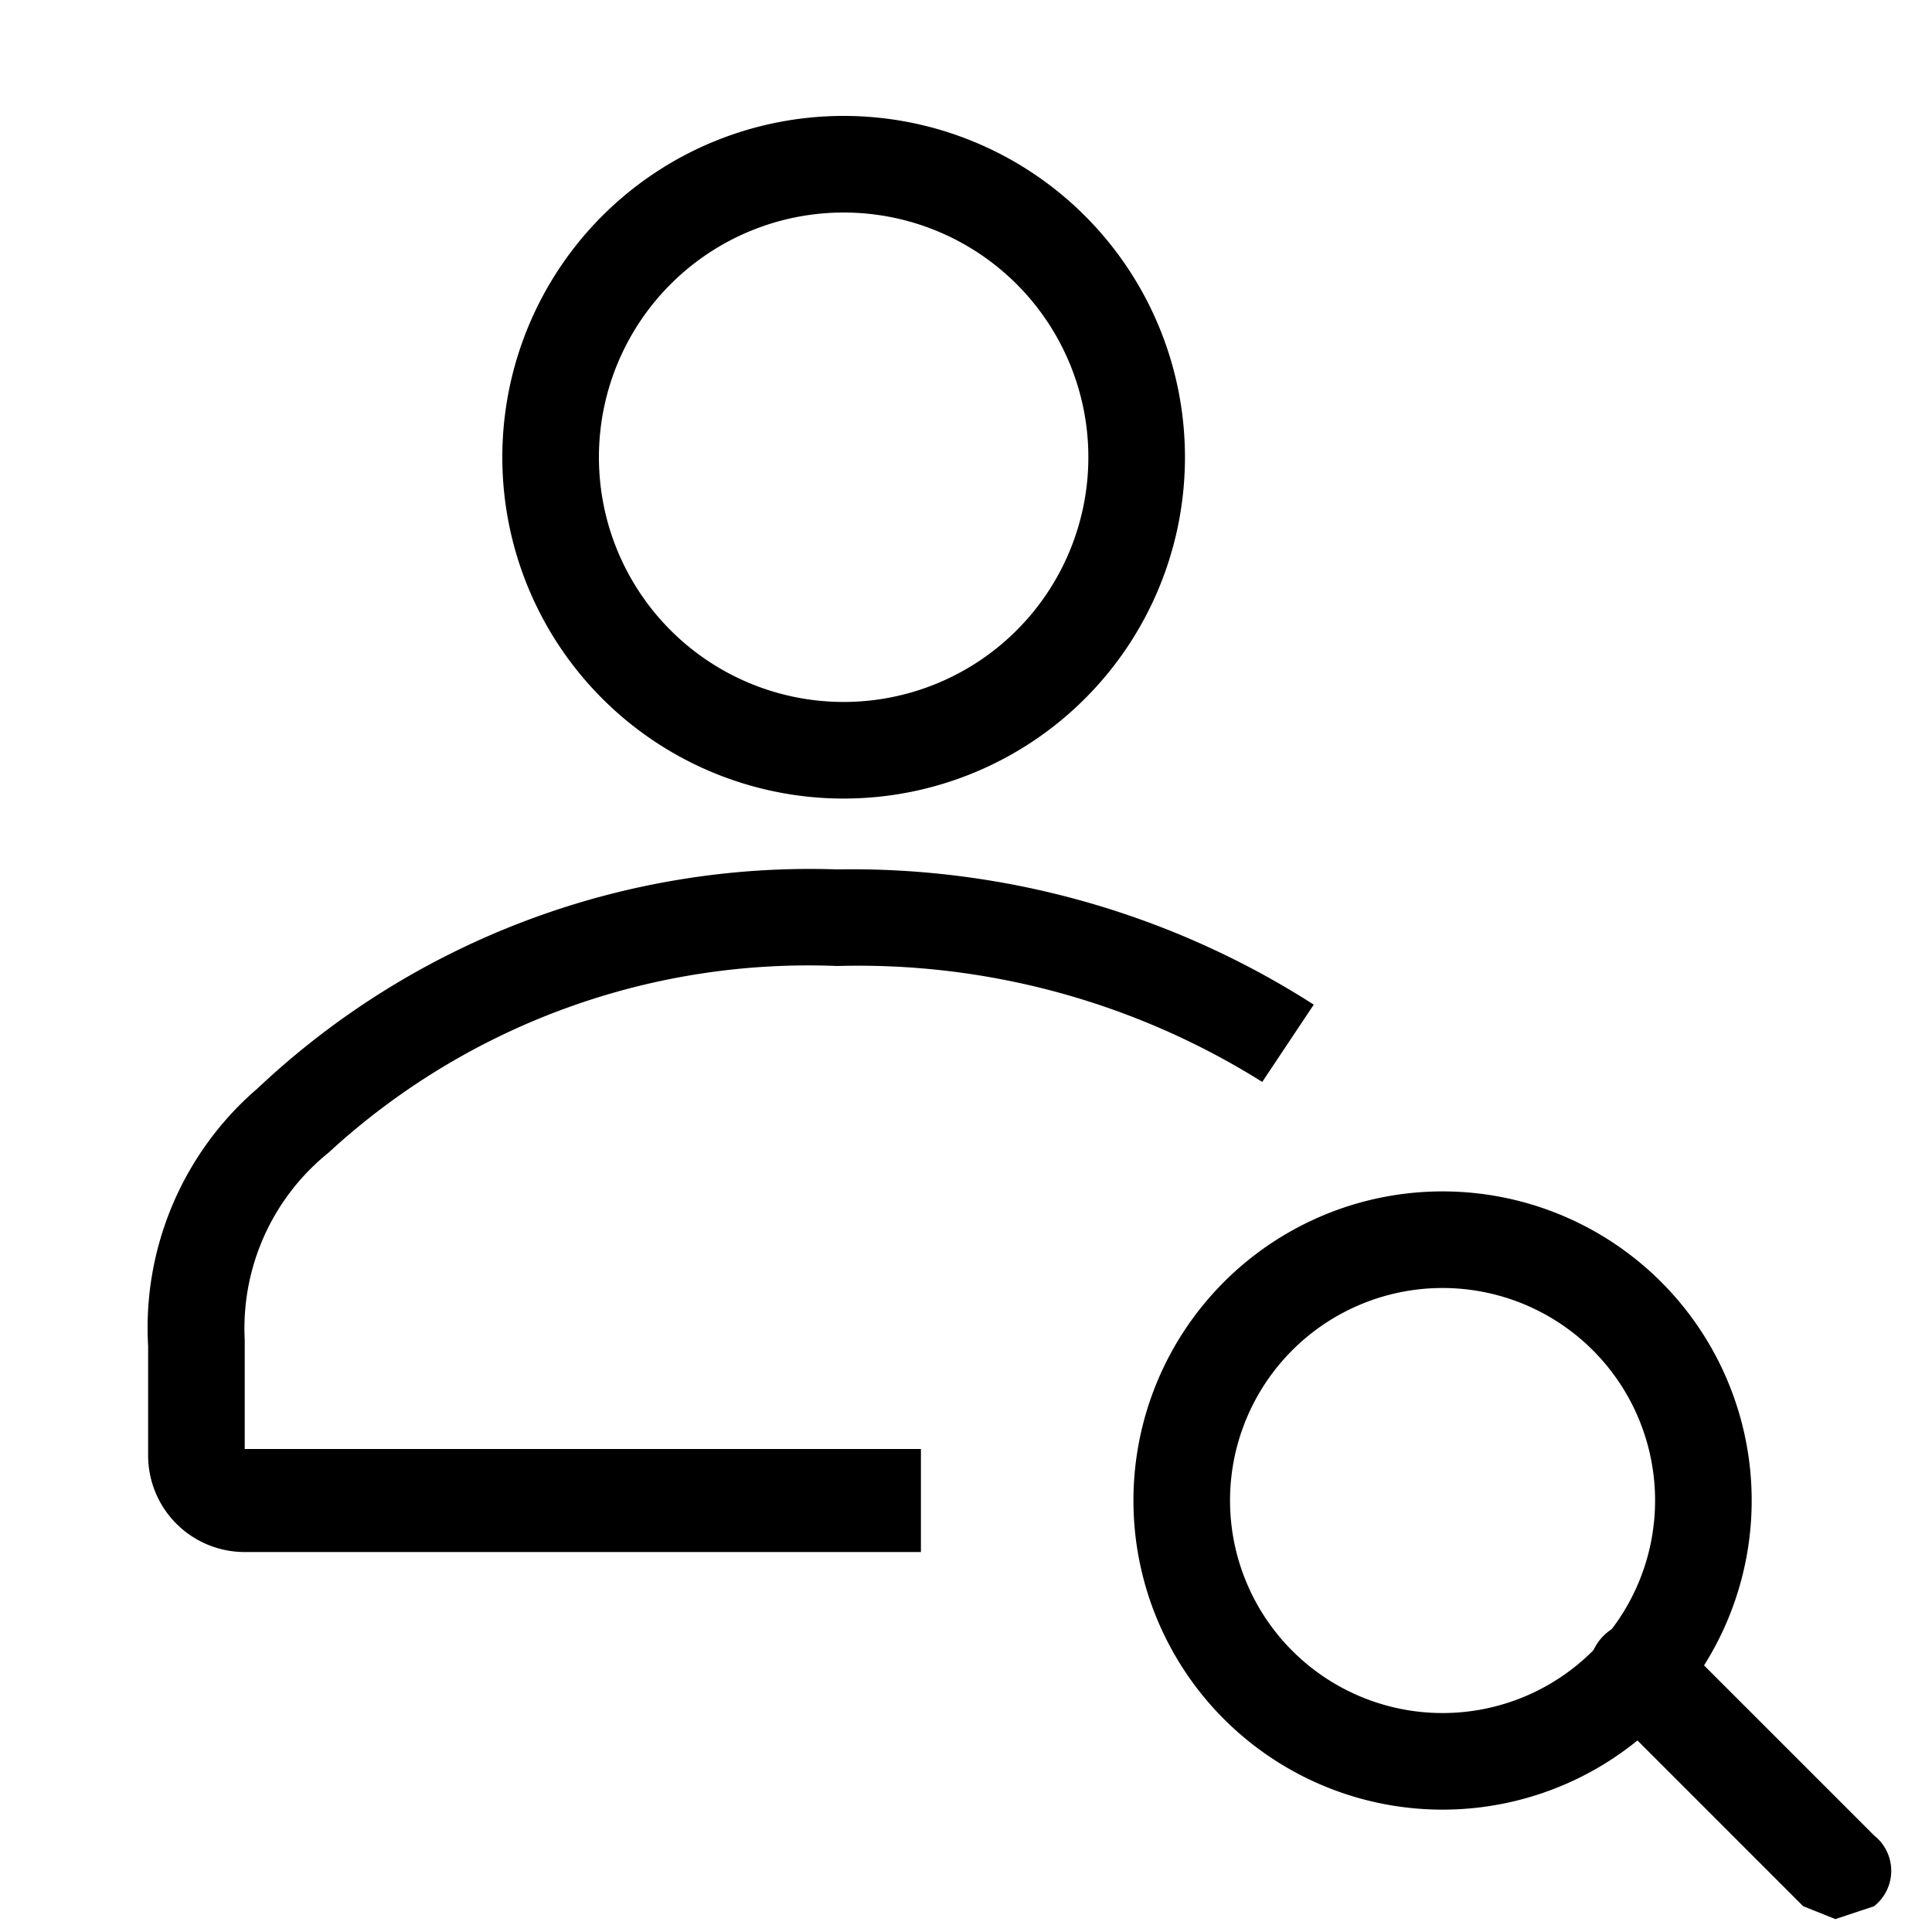 <svg id="레이어_2" data-name="레이어 2" xmlns="http://www.w3.org/2000/svg" width="30" height="30" viewBox="0 0 30 30"><title>대지 1</title><path d="M14.3,24.1H3.8a1.5,1.5,0,0,1-1.5-1.5V20.9a4.9,4.9,0,0,1,1.7-4A12.5,12.5,0,0,1,13,13.5h0a13.3,13.3,0,0,1,7.4,2.1l-.8,1.2A11.8,11.8,0,0,0,13,15h0a11,11,0,0,0-7.9,2.9,3.5,3.5,0,0,0-1.3,2.9v1.7H14.3Z"/><path d="M13.1,12.4a5.3,5.3,0,1,1,5.3-5.3A5.3,5.3,0,0,1,13.1,12.4Zm0-9.1a3.8,3.8,0,1,0,3.8,3.8A3.8,3.8,0,0,0,13.1,3.3Z"/><path d="M22.4,28.1a4.8,4.8,0,1,1,4.8-4.8A4.8,4.8,0,0,1,22.4,28.1Zm0-8.1a3.3,3.3,0,1,0,3.3,3.3A3.3,3.3,0,0,0,22.4,20Z"/><path d="M28.5,29.8l-.5-.2-3.1-3.1a.7.7,0,0,1,1.1-1.1l3.1,3.1a.7.7,0,0,1,0,1.1Z"/></svg>